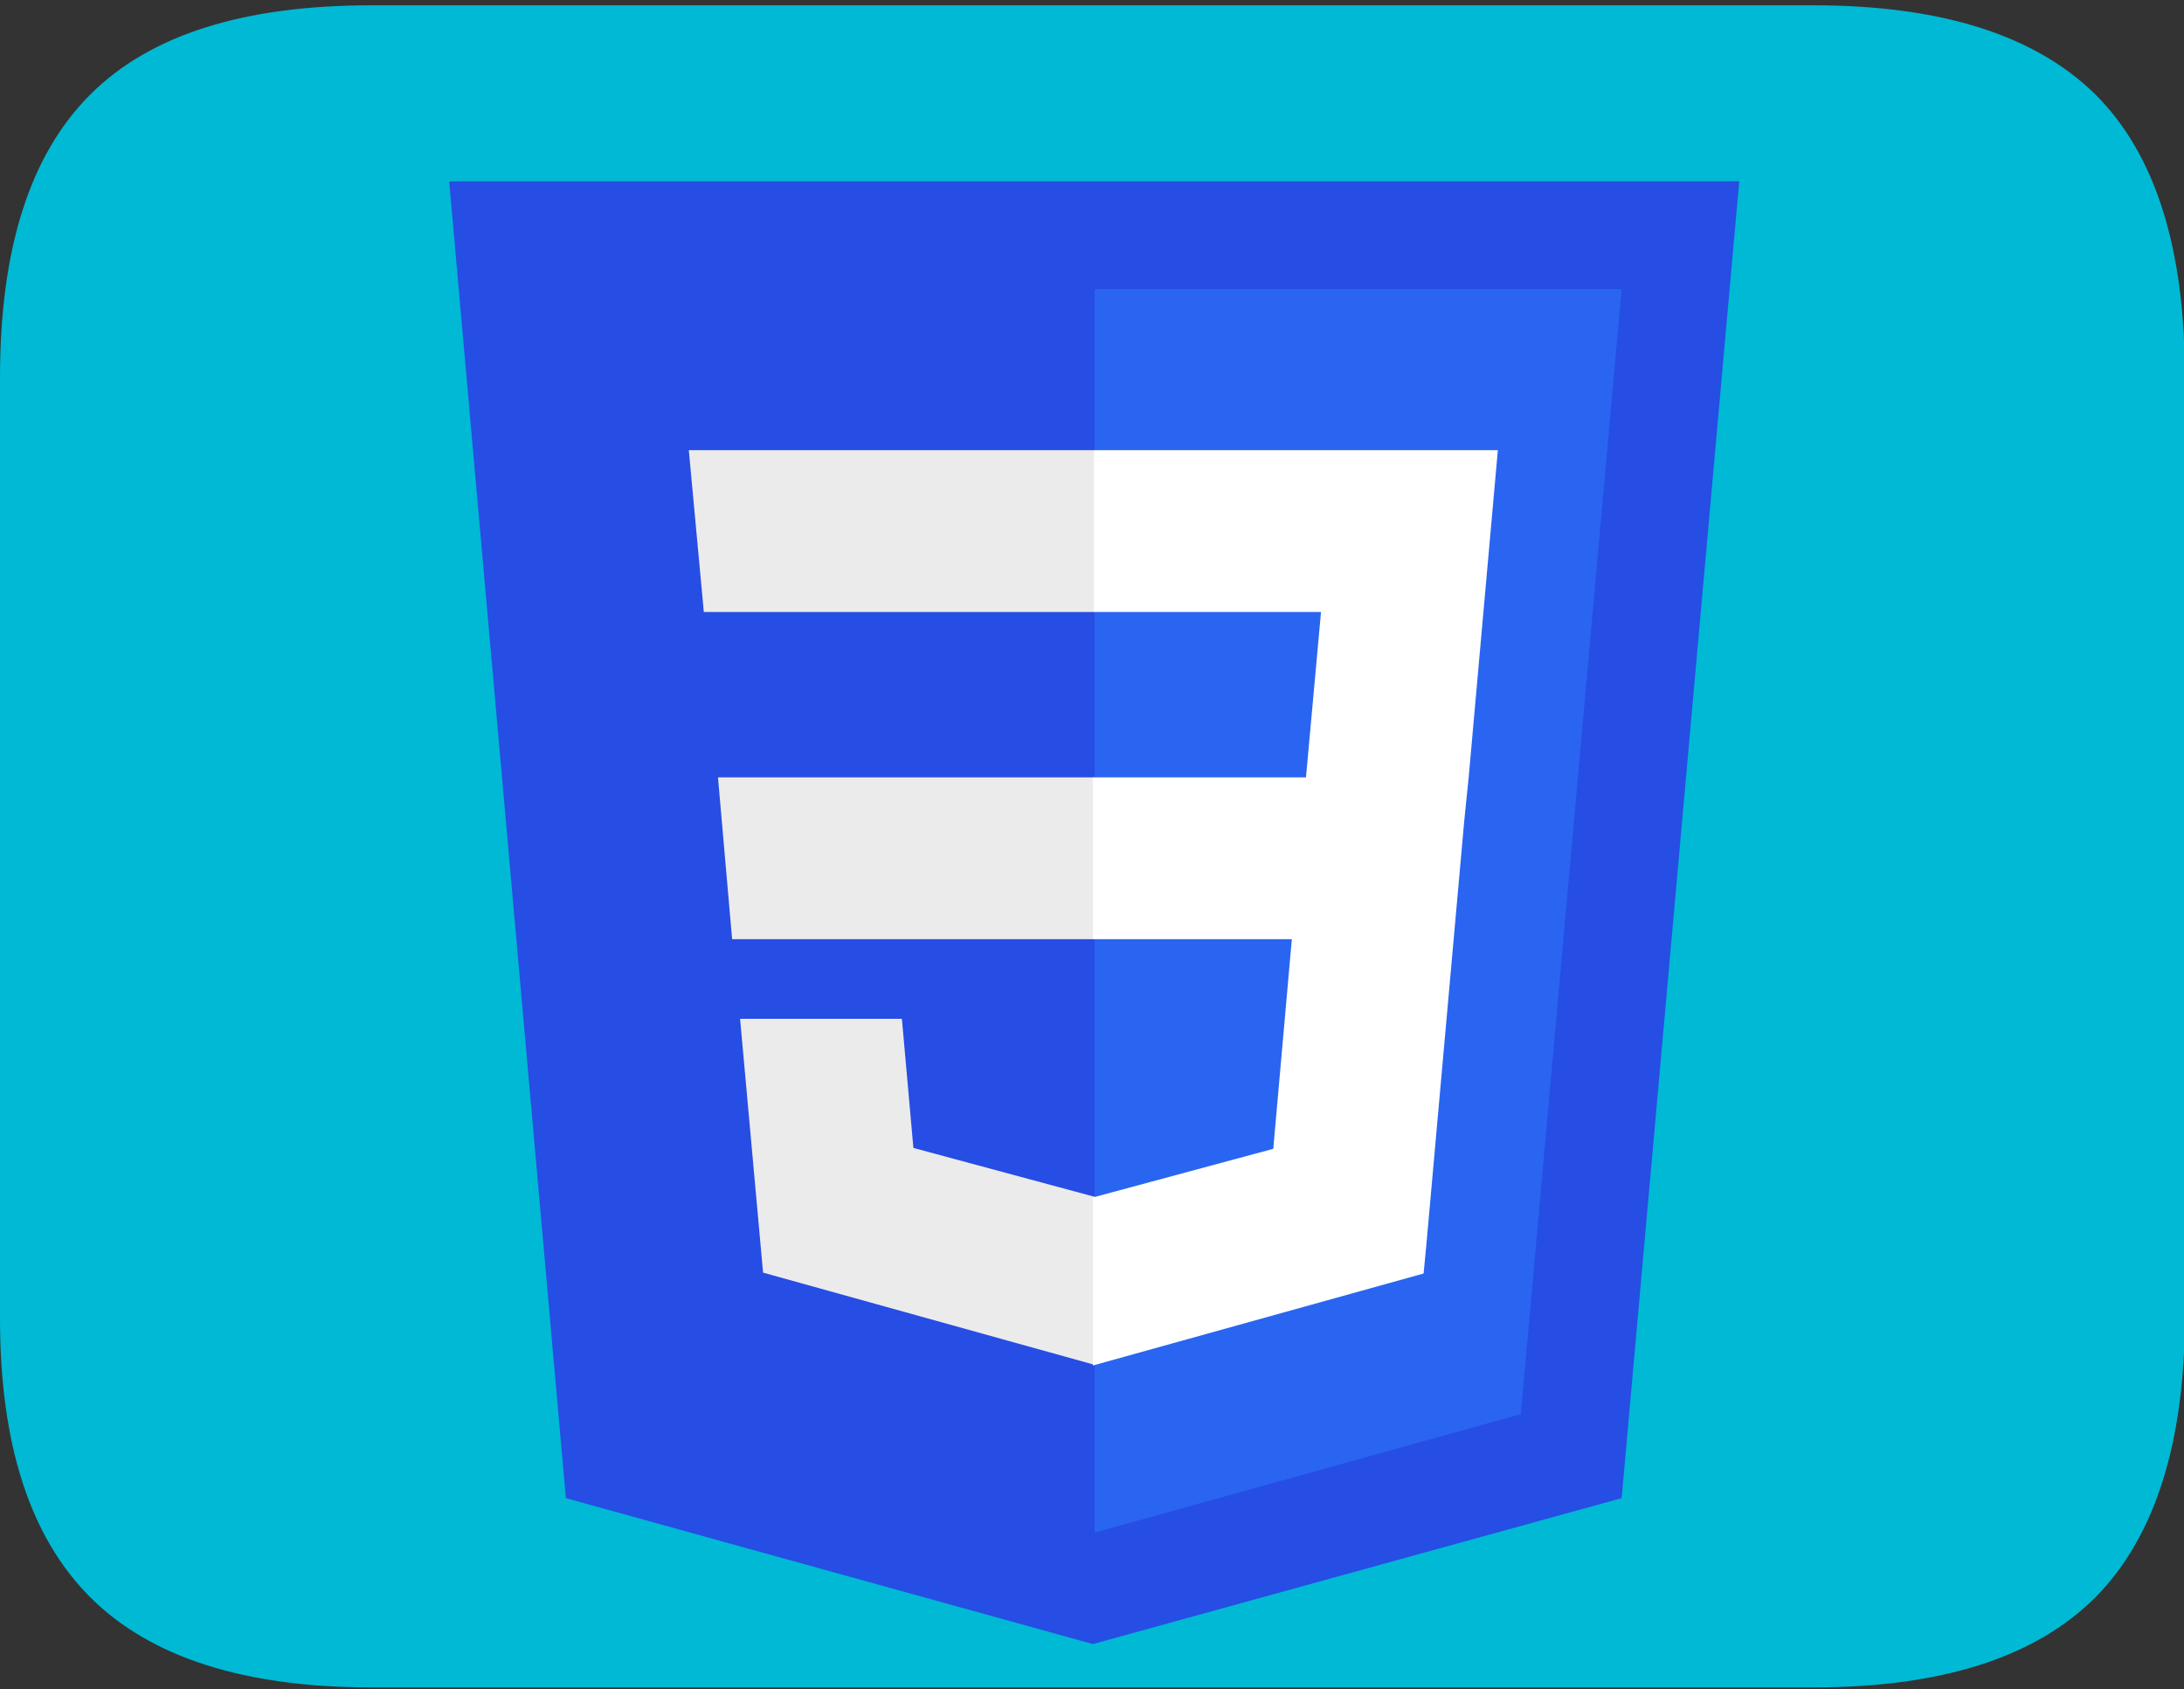<?xml version="1.0" encoding="utf-8"?>
<!-- Generator: Adobe Illustrator 25.2.0, SVG Export Plug-In . SVG Version: 6.00 Build 0)  -->
<svg version="1.2" baseProfile="tiny" id="Laag_1" xmlns="http://www.w3.org/2000/svg" xmlns:xlink="http://www.w3.org/1999/xlink"
	 x="0px" y="0px" viewBox="0 0 247 191" overflow="visible" xml:space="preserve">
<rect x="0" y="0" width="247" height="191" fill="#333333" stroke="none"/>
<path fill="#00B9D4" d="M42,190.8c-14.4,0-25-3.4-31.8-10.2C3.4,173.8,0,163.3,0,149.1V42.7c0-14.6,3.4-25.2,10.2-32
	C17,3.9,27.6,0.6,42,0.6h163.1c14.5,0,25.1,3.4,31.9,10.1c6.8,6.8,10.1,17.4,10.1,31.9v106.2c0,14.4-3.4,25-10.1,31.8
	c-6.8,6.8-17.4,10.2-31.9,10.2H42z"/>
<path fill="#264DE4" d="M123.6,185.9l-59.6-16.5L50.8,20.5h145.9l-13.3,148.9L123.6,185.9L123.6,185.9z"/>
<path fill="#2965F1" d="M172,159.9l11.4-127.2h-59.6v140.6L172,159.9L172,159.9z"/>
<path fill="#EBEBEB" d="M81.2,87.9l1.6,18.3h40.9V87.9H81.2L81.2,87.9z"/>
<path fill="#EBEBEB" d="M77.9,50.9l1.7,18.3h44.1V50.9H77.9L77.9,50.9z"/>
<path fill="#EBEBEB" d="M123.7,135.3L123.7,135.3l-20.4-5.5l-1.3-14.6H83.7l2.6,28.7l37.4,10.4l0.1,0V135.3L123.7,135.3z"/>
<path fill="#FFFFFF" d="M166.1,87.9l3.3-37h-45.7v18.3h25.7l-1.7,18.7h-24.1v18.3h22.5l-2.1,23.7l-20.4,5.5v19l37.4-10.4l0.3-3.1
	l4.3-48.1L166.1,87.9L166.1,87.9z"/>
</svg>
